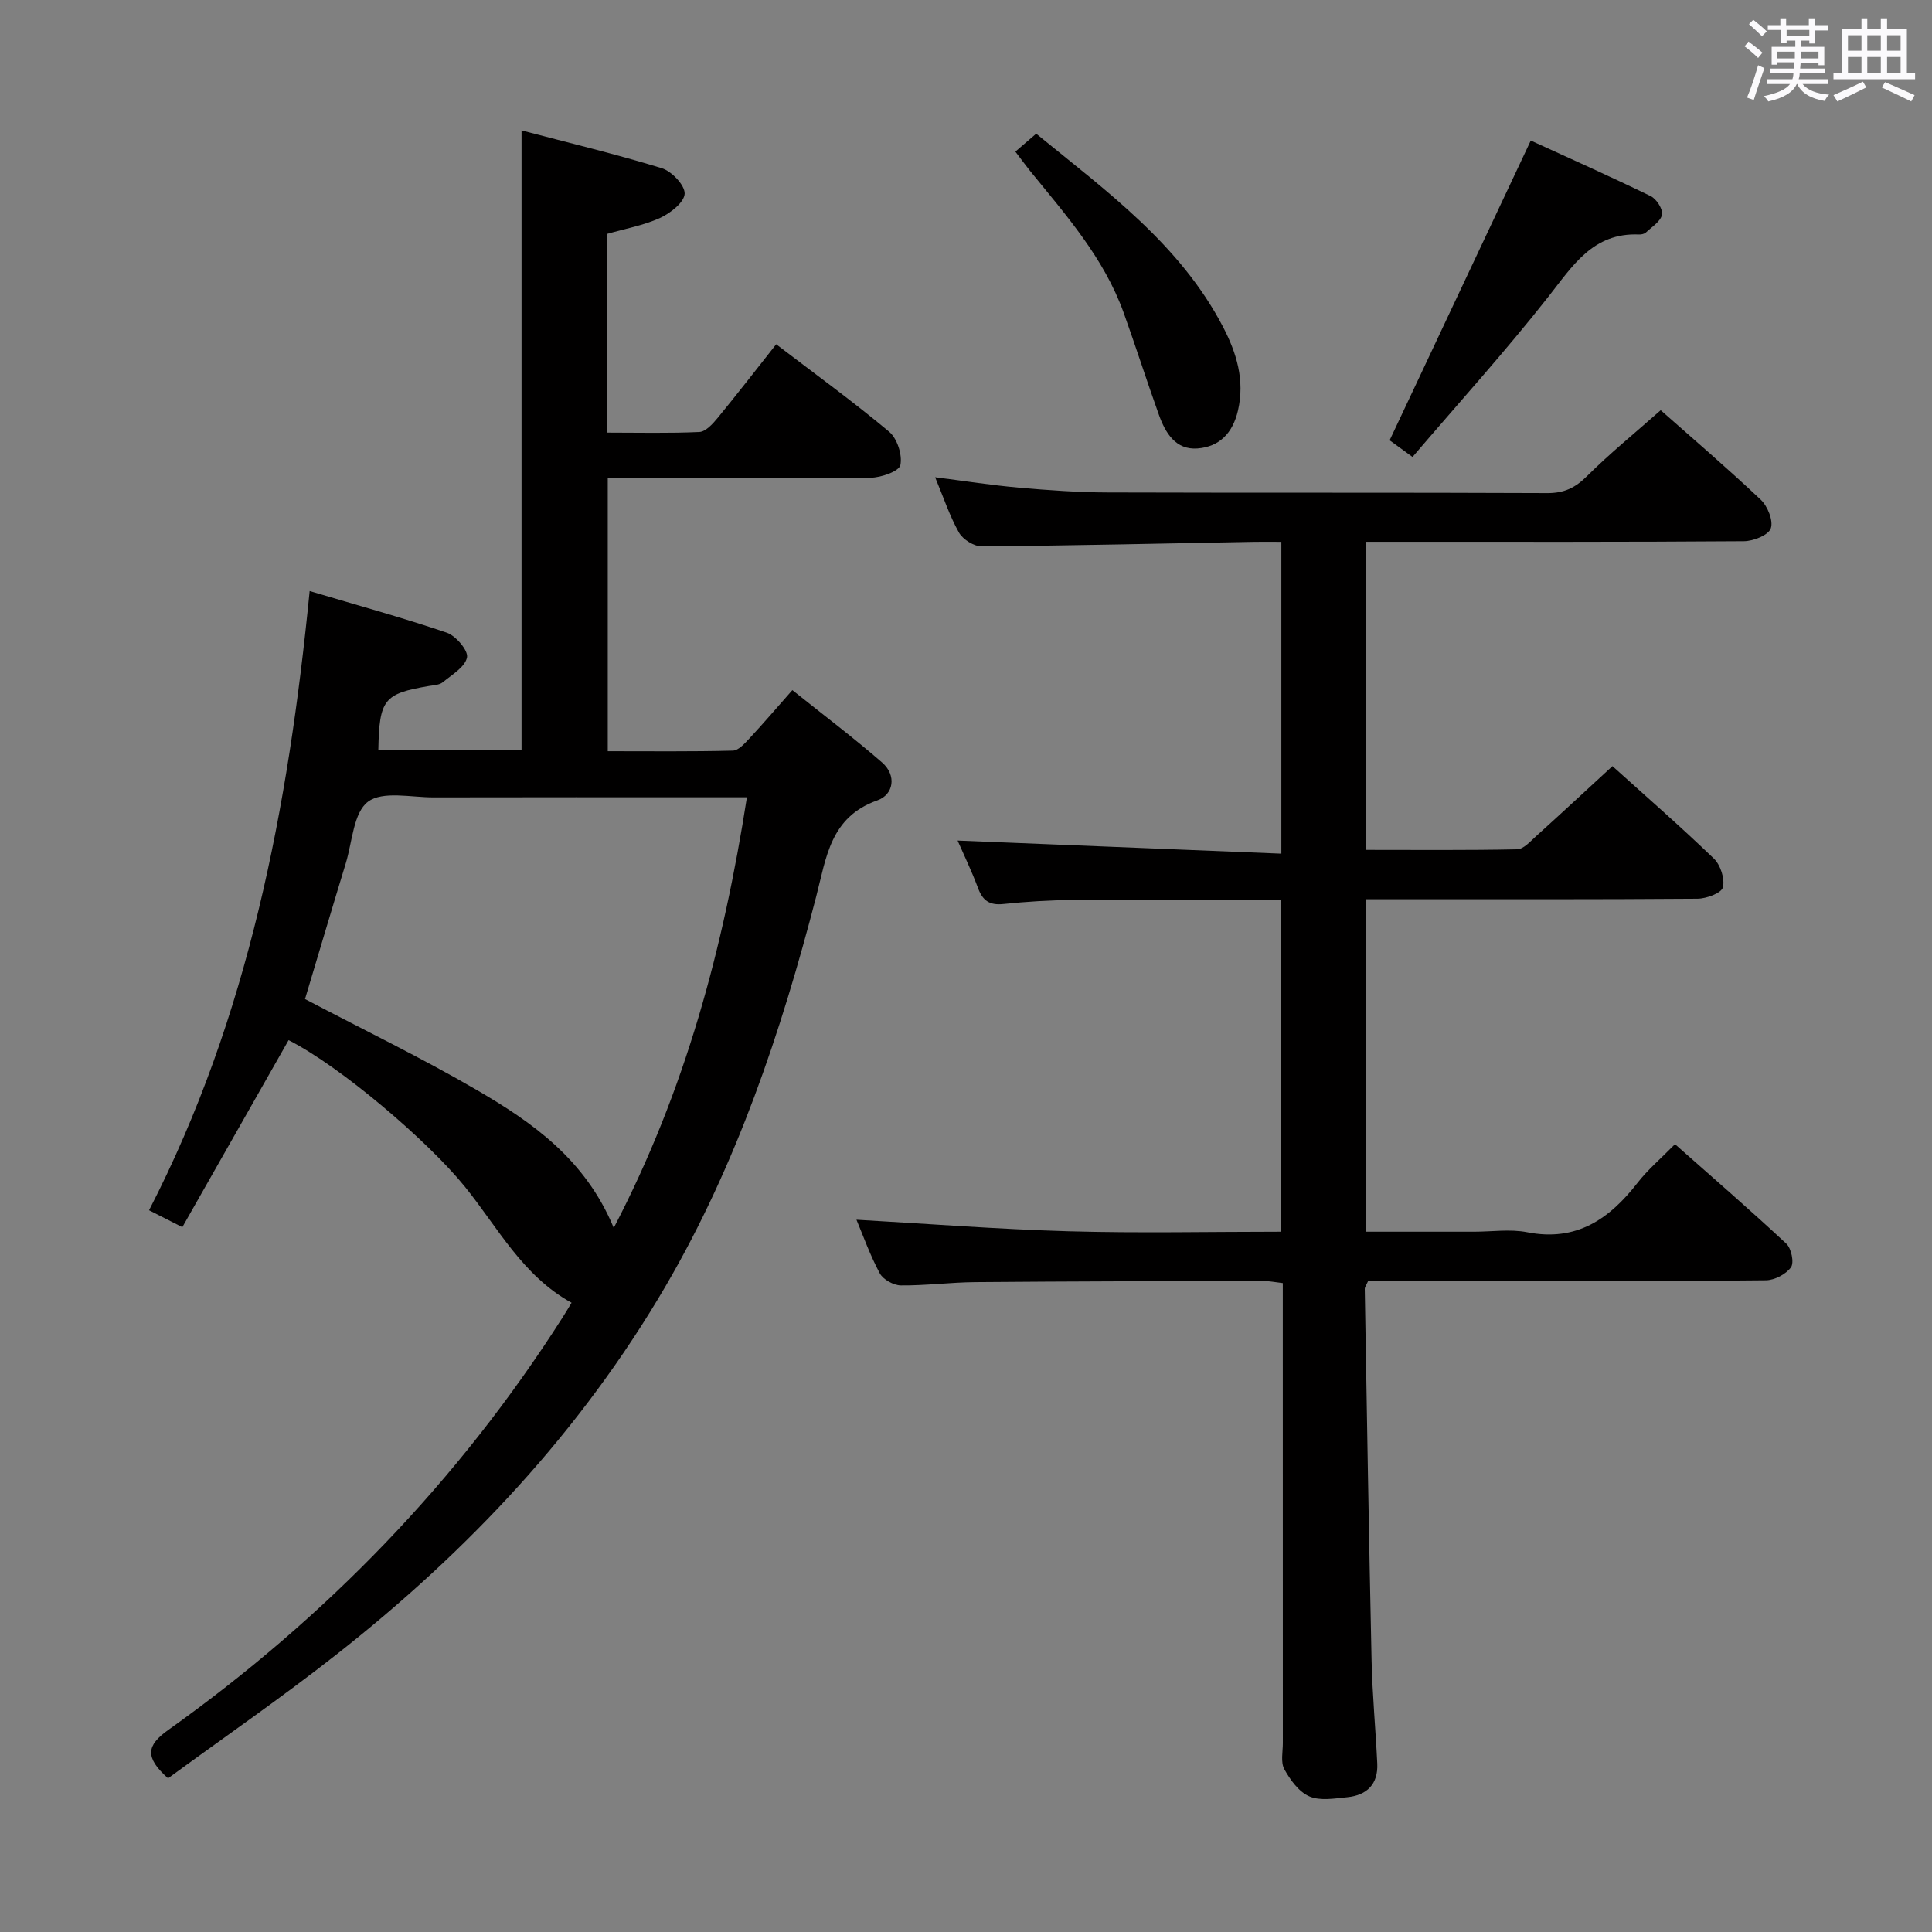 <svg enable-background="new 0 0 400 400" viewBox="0 0 400 400" xmlns="http://www.w3.org/2000/svg"><rect x="0" y="0" width="400" height="400" fill="#808080" stroke="none"/><path d="m361.2 9.6.8-1c.9.7 1.9 1.4 2.9 2.3l-.9 1.1c-1-1-2-1.8-2.8-2.4zm.5 10.6c.9-2.1 1.6-4.3 2.3-6.7.4.2.8.4 1.3.6-.7 2.1-1.5 4.3-2.2 6.6zm.4-15.2.9-.9c1 .8 2 1.6 2.8 2.4l-1 1c-.9-.9-1.8-1.7-2.7-2.5zm12.5-1.2h1.2v1.4h2.7v1.1h-2.7v2.7h-1.2v-.6h-1.8v1.3h4.9v3.8h-1.2v-.5h-3.7c0 .4-.1.9-.1 1.2h5.1v1h-5.2c0 .5-.1.9-.2 1.2h6v1h-5.2c1.1 1.3 2.9 2 5.5 2.2-.4.4-.7.8-.9 1.3-2.9-.5-4.8-1.6-5.7-3.5h-.1c-.8 1.7-2.7 2.9-5.9 3.6-.2-.4-.6-.8-.9-1.1 2.8-.6 4.6-1.4 5.4-2.5h-4.8v-1h5.3c.1-.3.2-.7.2-1.2h-4.9v-1h5c0-.4 0-.8.1-1.3h-3.5v.5h-1.2v-3.7h4.9v-1.3h-1.8v.5h-1.2v-2.7h-2.7v-1h2.6v-1.4h1.2v1.4h4.7v-1.4zm-6.6 8.3h3.6c0-.4 0-.9 0-1.4h-3.6zm1.9-4.6h4.7v-1.3h-4.7zm6.6 3.2h-3.7v1.4h3.7z" fill="#fbfafc"/><path d="m385.3 3.8h1.3v2.2h2.8v-2.2h1.3v2.2h4.1v9.1h1.7v1.3h-16.9v-1.3h1.7v-9.1h4.1v-2.2zm.4 13.1.7 1.2c-1.8.9-3.8 1.9-6 2.9-.2-.4-.5-.8-.8-1.3 2.3-1 4.3-1.9 6.1-2.8zm-3.1-6.4h2.8v-3.2h-2.8zm0 4.6h2.8v-3.3h-2.8zm4-4.6h2.8v-3.2h-2.8zm0 4.6h2.8v-3.3h-2.8zm3.7 1.9c2.1.9 4.1 1.8 6.1 2.7l-.7 1.3c-2.2-1.1-4.2-2-6.1-2.9zm3.2-9.7h-2.8v3.2h2.8v-3.1zm-2.8 7.8h2.8v-3.3h-2.8z" fill="#fbfafc"/><g fill="#010000"><path d="m34.79 368.18c-4.86-4.36-4.46-6.8.03-10 32.62-23.24 60.05-51.52 81.63-85.37.62-.97 1.21-1.97 1.89-3.09-10.14-5.57-15.28-15.6-22.1-24.04-7.59-9.39-25.66-24.84-36.49-30.33-7.28 12.81-14.56 25.61-22 38.72-2.71-1.37-4.57-2.32-6.89-3.5 20.63-40.06 28.82-83.27 33.25-128.2 9.8 2.92 19.19 5.49 28.39 8.62 1.88.64 4.48 3.7 4.19 5.12-.4 1.99-3.13 3.59-5.03 5.15-.7.57-1.88.6-2.86.77-9.31 1.58-10.27 2.75-10.47 13.21h29.65c0-42.63 0-85.02 0-128.24 9.46 2.49 19.33 4.85 29.02 7.82 2.06.63 4.81 3.52 4.75 5.27-.06 1.78-2.95 4.05-5.09 5.03-3.42 1.56-7.24 2.23-10.95 3.3v41.15c6.54 0 12.82.16 19.08-.13 1.3-.06 2.75-1.65 3.75-2.86 4.01-4.87 7.87-9.88 12.16-15.3 7.97 6.09 15.89 11.83 23.37 18.09 1.68 1.4 2.79 4.82 2.34 6.93-.27 1.28-4 2.59-6.19 2.61-18 .18-35.99.09-54.39.09v56.53c8.7 0 17.31.1 25.9-.12 1.18-.03 2.48-1.51 3.46-2.56 2.83-3.04 5.53-6.2 8.86-9.97 6.3 5.04 12.62 9.81 18.58 14.99 3.04 2.65 2.41 6.64-.98 7.84-9.77 3.45-10.56 11.81-12.67 19.93-7.27 28.05-16.46 55.43-31.15 80.6-17.53 30.03-40.95 54.92-68.15 76.29-11.35 8.93-23.26 17.14-34.89 25.65zm92.28-113.96c14.82-28.42 22.71-57.98 27.57-89.15-2.33 0-4.12 0-5.91 0-19.66 0-39.32-.03-58.98.02-4.63.01-10.5-1.38-13.55.89-3.02 2.25-3.26 8.3-4.6 12.72-2.89 9.47-5.7 18.97-8.45 28.14 12.12 6.37 24.09 12.15 35.54 18.82 11.53 6.71 22.5 14.37 28.38 28.56z"/><path d="m343.83 84.93c6.35 5.62 13.69 11.9 20.71 18.52 1.43 1.35 2.65 4.38 2.08 5.95-.51 1.41-3.61 2.64-5.58 2.65-24.16.18-48.33.12-72.49.12-1.8 0-3.61 0-5.77 0v63.79c10.49 0 20.91.1 31.33-.12 1.33-.03 2.73-1.64 3.93-2.72 5.18-4.68 10.29-9.43 15.8-14.5 6.56 5.92 13.94 12.35 20.98 19.12 1.39 1.33 2.33 4.22 1.88 5.99-.3 1.18-3.41 2.33-5.27 2.34-21 .16-41.99.1-62.99.11-1.79 0-3.58 0-5.7 0v68.83h22.47c3.67 0 7.45-.58 10.98.11 10.21 2 17.01-2.72 22.86-10.25 2.13-2.74 4.84-5.03 7.74-7.98 7.8 6.9 15.55 13.61 23.05 20.6 1.04.97 1.65 3.93.96 4.89-1.04 1.44-3.39 2.67-5.2 2.69-16.66.2-33.33.12-49.99.12-10.81 0-21.62 0-32.34 0-.35.8-.72 1.25-.71 1.69.44 25.62.85 51.24 1.41 76.85.16 7.14.84 14.27 1.18 21.4.2 4.25-2.14 6.55-6.19 6.96-2.63.26-5.63.8-7.87-.17-2.17-.93-3.96-3.41-5.18-5.62-.79-1.43-.31-3.58-.31-5.41-.01-29.66-.01-59.32-.01-88.99 0-1.97 0-3.95 0-6.25-1.66-.19-2.92-.45-4.17-.45-19.83.05-39.65.08-59.48.25-5.15.04-10.3.73-15.44.68-1.5-.02-3.66-1.22-4.35-2.5-2.03-3.78-3.47-7.87-4.83-11.1 14.52.82 29.19 1.97 43.89 2.39 14.6.41 29.23.09 44.07.09 0-23.1 0-45.68 0-68.71-14.58 0-28.86-.07-43.14.04-4.82.03-9.64.33-14.43.83-2.84.29-4.25-.7-5.22-3.3-1.32-3.55-2.98-6.98-4.23-9.84 22.2.9 44.46 1.8 67.03 2.71 0-22.12 0-43.04 0-64.56-2.06 0-3.84-.03-5.61 0-18.81.35-37.62.78-56.43.94-1.6.01-3.89-1.43-4.7-2.85-1.93-3.42-3.18-7.23-4.94-11.46 6.21.79 11.75 1.66 17.32 2.15 6.12.54 12.28.98 18.42 1 30.33.1 60.66-.01 90.99.13 3.48.02 5.78-1.08 8.21-3.49 4.72-4.7 9.91-8.92 15.28-13.67z"/><path d="m287.71 91.16c9.92-21.07 19.45-41.3 29.22-62.06 7.8 3.57 16.39 7.4 24.84 11.51 1.19.58 2.56 2.73 2.33 3.84-.29 1.4-2.1 2.52-3.33 3.68-.32.3-.94.44-1.41.42-9.57-.42-13.75 6.49-18.83 12.94-8.92 11.33-18.62 22.04-28.08 33.12-2.41-1.75-3.98-2.9-4.74-3.45z"/><path d="m210.22 31.39c1.41-1.21 2.65-2.28 4.31-3.71 14.52 11.87 29.81 22.9 38.73 40.09 2.75 5.3 4.5 10.95 3.05 17.22-1.09 4.71-3.86 7.51-8.38 7.86-4.53.34-6.65-3.22-7.99-6.96-2.52-7.02-4.78-14.13-7.3-21.15-4.08-11.35-11.96-20.23-19.4-29.39-.92-1.14-1.77-2.33-3.02-3.96z"/></g></svg>